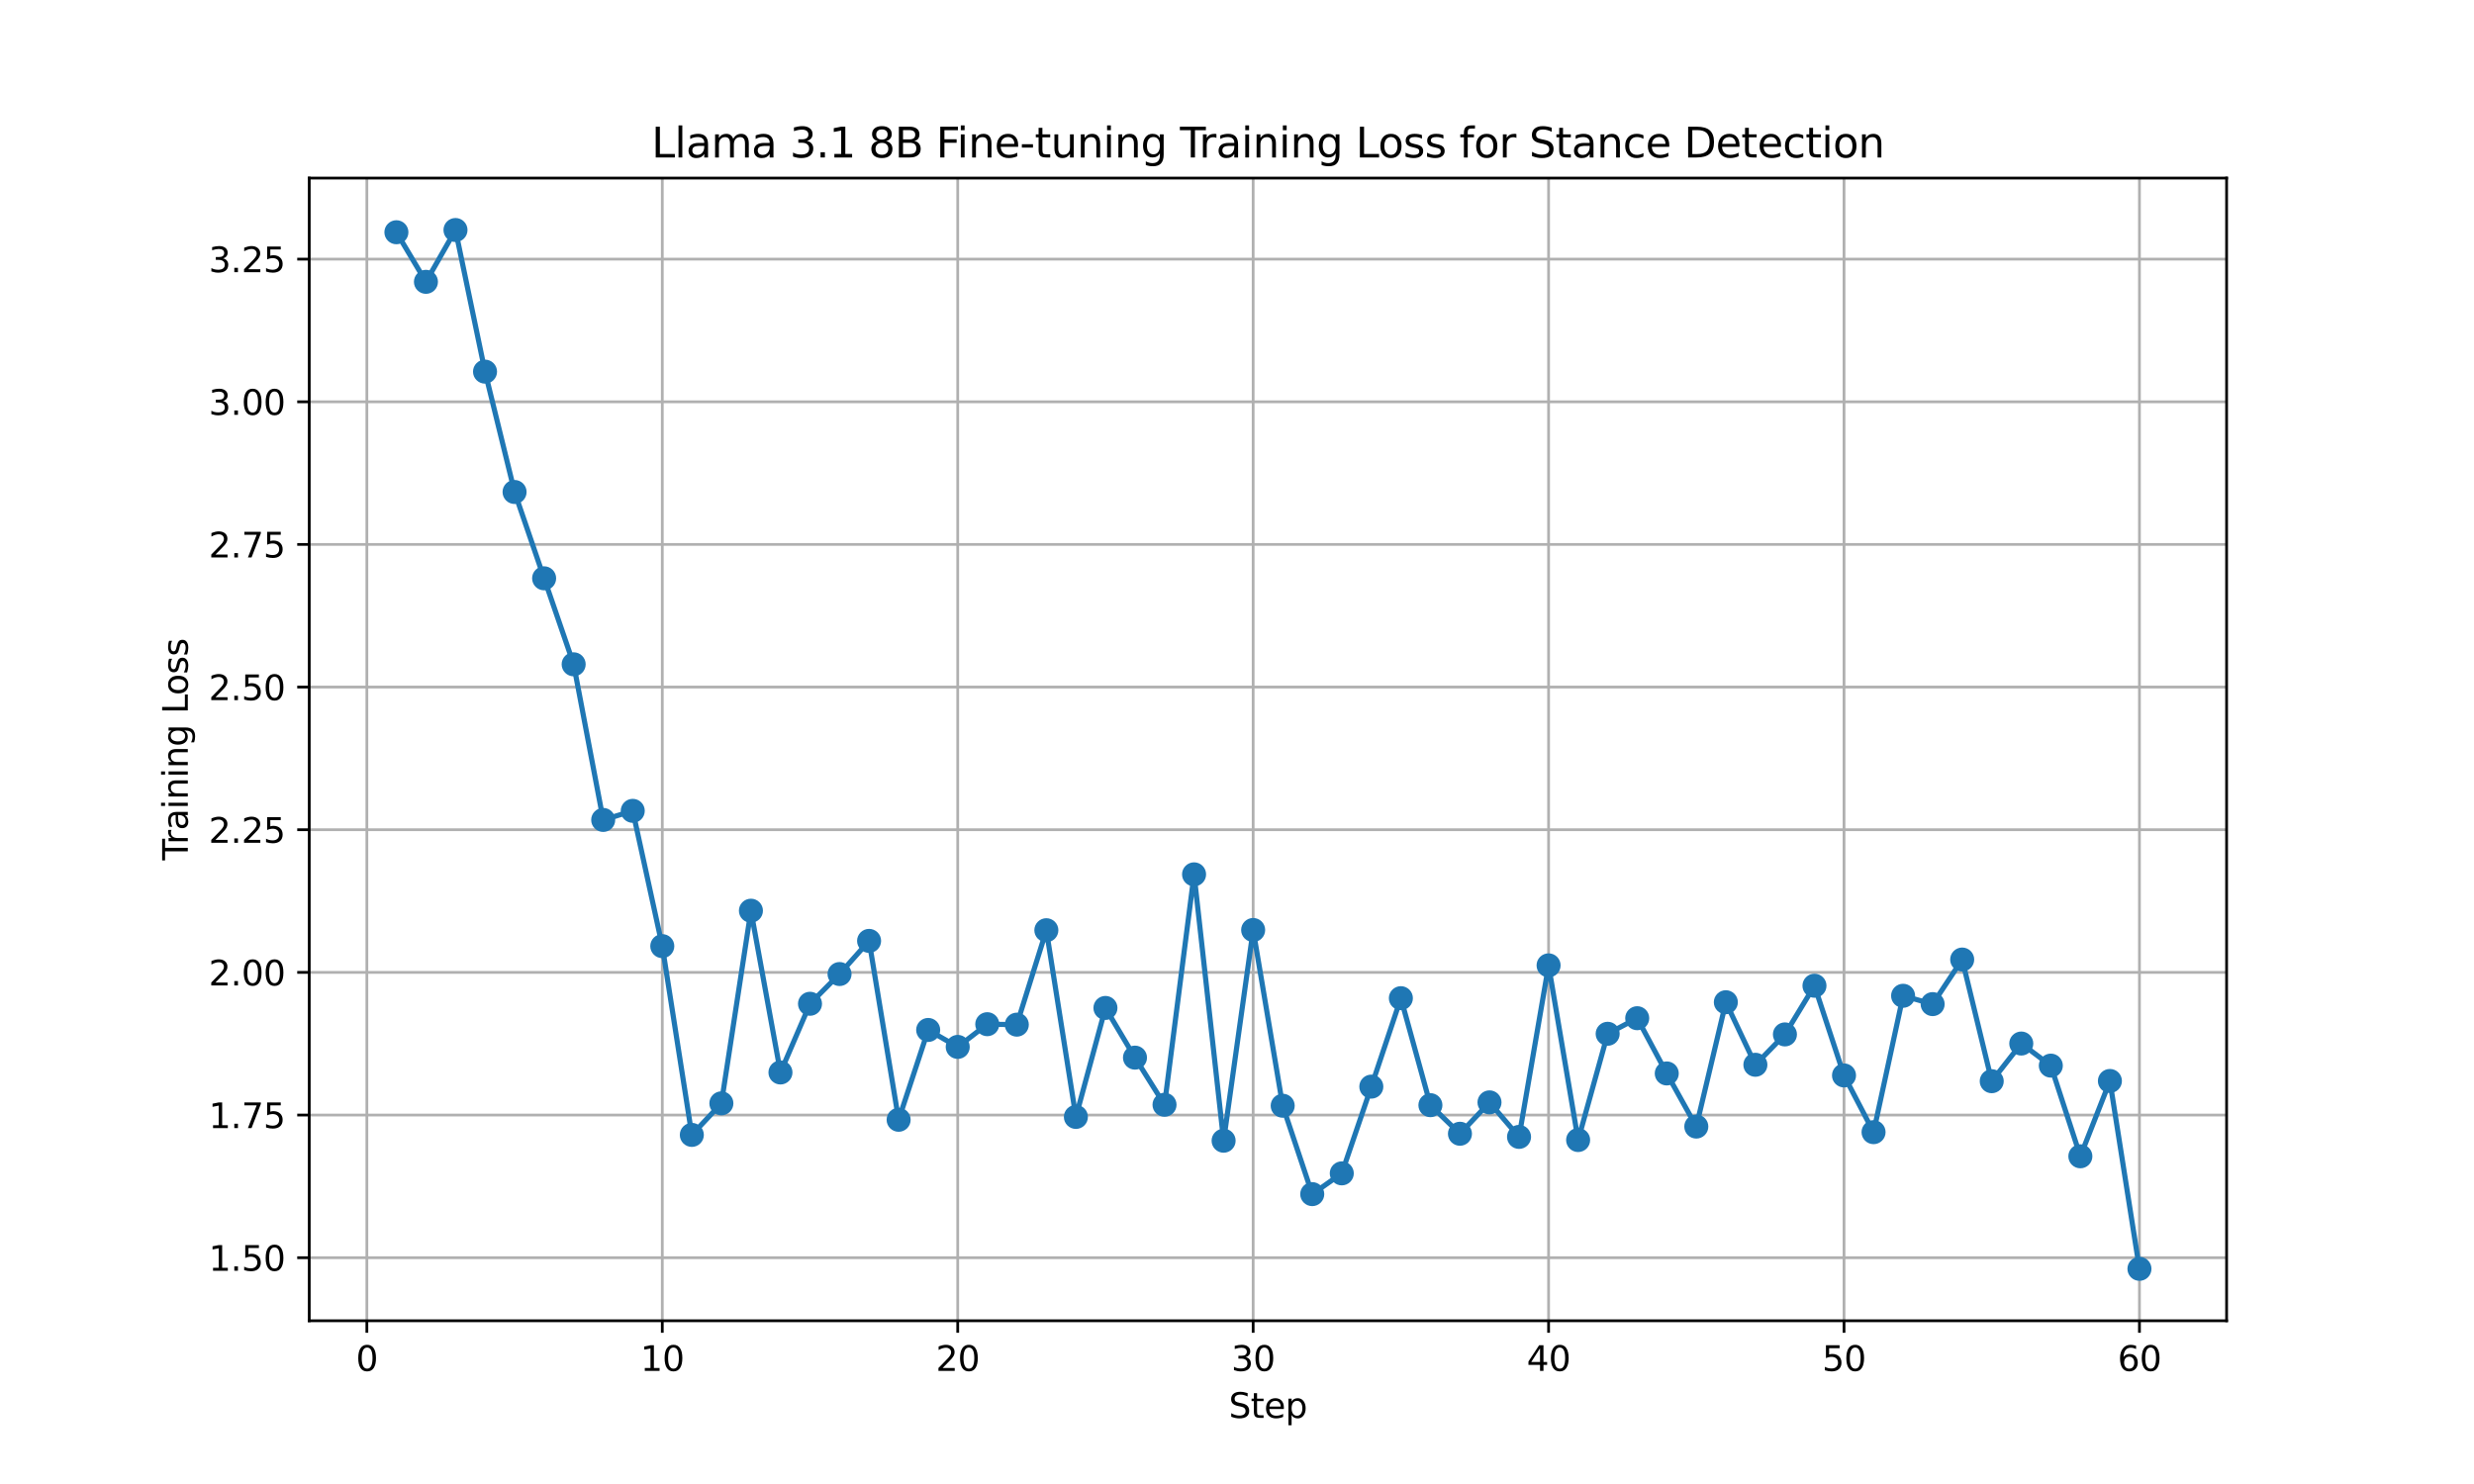<?xml version="1.0" encoding="utf-8" standalone="no"?>
<!DOCTYPE svg PUBLIC "-//W3C//DTD SVG 1.1//EN"
  "http://www.w3.org/Graphics/SVG/1.1/DTD/svg11.dtd">
<svg xmlns:xlink="http://www.w3.org/1999/xlink" width="720pt" height="432pt" viewBox="0 0 720 432" xmlns="http://www.w3.org/2000/svg" version="1.1">
 <defs>
  <style type="text/css">*{stroke-linejoin: round; stroke-linecap: butt}</style>
 </defs>
 <g id="figure_1">
  <g id="patch_1">
   <path d="M 0 432 
L 720 432 
L 720 0 
L 0 0 
z
" style="fill: #ffffff"/>
  </g>
  <g id="axes_1">
   <g id="patch_2">
    <path d="M 90 384.48 
L 648 384.48 
L 648 51.84 
L 90 51.84 
z
" style="fill: #ffffff"/>
   </g>
   <g id="matplotlib.axis_1">
    <g id="xtick_1">
     <g id="line2d_1">
      <path d="M 106.766 384.48 
L 106.766 51.84 
" clip-path="url(#ped352883df)" style="fill: none; stroke: #b0b0b0; stroke-width: 0.8; stroke-linecap: square"/>
     </g>
     <g id="line2d_2">
      <defs>
       <path id="mb837ed4e04" d="M 0 0 
L 0 3.5 
" style="stroke: #000000; stroke-width: 0.8"/>
      </defs>
      <g>
       <use xlink:href="#mb837ed4e04" x="106.766" y="384.48" style="stroke: #000000; stroke-width: 0.8"/>
      </g>
     </g>
     <g id="text_1">
      <!-- 0 -->
      <g transform="translate(103.585 399.078) scale(0.1 -0.1)">
       <defs>
        <path id="DejaVuSans-30" d="M 2034 4250 
Q 1547 4250 1301 3770 
Q 1056 3291 1056 2328 
Q 1056 1369 1301 889 
Q 1547 409 2034 409 
Q 2525 409 2770 889 
Q 3016 1369 3016 2328 
Q 3016 3291 2770 3770 
Q 2525 4250 2034 4250 
z
M 2034 4750 
Q 2819 4750 3233 4129 
Q 3647 3509 3647 2328 
Q 3647 1150 3233 529 
Q 2819 -91 2034 -91 
Q 1250 -91 836 529 
Q 422 1150 422 2328 
Q 422 3509 836 4129 
Q 1250 4750 2034 4750 
z
" transform="scale(0.016)"/>
       </defs>
       <use xlink:href="#DejaVuSans-30"/>
      </g>
     </g>
    </g>
    <g id="xtick_2">
     <g id="line2d_3">
      <path d="M 192.744 384.48 
L 192.744 51.84 
" clip-path="url(#ped352883df)" style="fill: none; stroke: #b0b0b0; stroke-width: 0.8; stroke-linecap: square"/>
     </g>
     <g id="line2d_4">
      <g>
       <use xlink:href="#mb837ed4e04" x="192.744" y="384.48" style="stroke: #000000; stroke-width: 0.8"/>
      </g>
     </g>
     <g id="text_2">
      <!-- 10 -->
      <g transform="translate(186.382 399.078) scale(0.1 -0.1)">
       <defs>
        <path id="DejaVuSans-31" d="M 794 531 
L 1825 531 
L 1825 4091 
L 703 3866 
L 703 4441 
L 1819 4666 
L 2450 4666 
L 2450 531 
L 3481 531 
L 3481 0 
L 794 0 
L 794 531 
z
" transform="scale(0.016)"/>
       </defs>
       <use xlink:href="#DejaVuSans-31"/>
       <use xlink:href="#DejaVuSans-30" transform="translate(63.623 0)"/>
      </g>
     </g>
    </g>
    <g id="xtick_3">
     <g id="line2d_5">
      <path d="M 278.723 384.48 
L 278.723 51.84 
" clip-path="url(#ped352883df)" style="fill: none; stroke: #b0b0b0; stroke-width: 0.8; stroke-linecap: square"/>
     </g>
     <g id="line2d_6">
      <g>
       <use xlink:href="#mb837ed4e04" x="278.723" y="384.48" style="stroke: #000000; stroke-width: 0.8"/>
      </g>
     </g>
     <g id="text_3">
      <!-- 20 -->
      <g transform="translate(272.36 399.078) scale(0.1 -0.1)">
       <defs>
        <path id="DejaVuSans-32" d="M 1228 531 
L 3431 531 
L 3431 0 
L 469 0 
L 469 531 
Q 828 903 1448 1529 
Q 2069 2156 2228 2338 
Q 2531 2678 2651 2914 
Q 2772 3150 2772 3378 
Q 2772 3750 2511 3984 
Q 2250 4219 1831 4219 
Q 1534 4219 1204 4116 
Q 875 4013 500 3803 
L 500 4441 
Q 881 4594 1212 4672 
Q 1544 4750 1819 4750 
Q 2544 4750 2975 4387 
Q 3406 4025 3406 3419 
Q 3406 3131 3298 2873 
Q 3191 2616 2906 2266 
Q 2828 2175 2409 1742 
Q 1991 1309 1228 531 
z
" transform="scale(0.016)"/>
       </defs>
       <use xlink:href="#DejaVuSans-32"/>
       <use xlink:href="#DejaVuSans-30" transform="translate(63.623 0)"/>
      </g>
     </g>
    </g>
    <g id="xtick_4">
     <g id="line2d_7">
      <path d="M 364.701 384.48 
L 364.701 51.84 
" clip-path="url(#ped352883df)" style="fill: none; stroke: #b0b0b0; stroke-width: 0.8; stroke-linecap: square"/>
     </g>
     <g id="line2d_8">
      <g>
       <use xlink:href="#mb837ed4e04" x="364.701" y="384.48" style="stroke: #000000; stroke-width: 0.8"/>
      </g>
     </g>
     <g id="text_4">
      <!-- 30 -->
      <g transform="translate(358.339 399.078) scale(0.1 -0.1)">
       <defs>
        <path id="DejaVuSans-33" d="M 2597 2516 
Q 3050 2419 3304 2112 
Q 3559 1806 3559 1356 
Q 3559 666 3084 287 
Q 2609 -91 1734 -91 
Q 1441 -91 1130 -33 
Q 819 25 488 141 
L 488 750 
Q 750 597 1062 519 
Q 1375 441 1716 441 
Q 2309 441 2620 675 
Q 2931 909 2931 1356 
Q 2931 1769 2642 2001 
Q 2353 2234 1838 2234 
L 1294 2234 
L 1294 2753 
L 1863 2753 
Q 2328 2753 2575 2939 
Q 2822 3125 2822 3475 
Q 2822 3834 2567 4026 
Q 2313 4219 1838 4219 
Q 1578 4219 1281 4162 
Q 984 4106 628 3988 
L 628 4550 
Q 988 4650 1302 4700 
Q 1616 4750 1894 4750 
Q 2613 4750 3031 4423 
Q 3450 4097 3450 3541 
Q 3450 3153 3228 2886 
Q 3006 2619 2597 2516 
z
" transform="scale(0.016)"/>
       </defs>
       <use xlink:href="#DejaVuSans-33"/>
       <use xlink:href="#DejaVuSans-30" transform="translate(63.623 0)"/>
      </g>
     </g>
    </g>
    <g id="xtick_5">
     <g id="line2d_9">
      <path d="M 450.68 384.48 
L 450.68 51.84 
" clip-path="url(#ped352883df)" style="fill: none; stroke: #b0b0b0; stroke-width: 0.8; stroke-linecap: square"/>
     </g>
     <g id="line2d_10">
      <g>
       <use xlink:href="#mb837ed4e04" x="450.68" y="384.48" style="stroke: #000000; stroke-width: 0.8"/>
      </g>
     </g>
     <g id="text_5">
      <!-- 40 -->
      <g transform="translate(444.317 399.078) scale(0.1 -0.1)">
       <defs>
        <path id="DejaVuSans-34" d="M 2419 4116 
L 825 1625 
L 2419 1625 
L 2419 4116 
z
M 2253 4666 
L 3047 4666 
L 3047 1625 
L 3713 1625 
L 3713 1100 
L 3047 1100 
L 3047 0 
L 2419 0 
L 2419 1100 
L 313 1100 
L 313 1709 
L 2253 4666 
z
" transform="scale(0.016)"/>
       </defs>
       <use xlink:href="#DejaVuSans-34"/>
       <use xlink:href="#DejaVuSans-30" transform="translate(63.623 0)"/>
      </g>
     </g>
    </g>
    <g id="xtick_6">
     <g id="line2d_11">
      <path d="M 536.658 384.48 
L 536.658 51.84 
" clip-path="url(#ped352883df)" style="fill: none; stroke: #b0b0b0; stroke-width: 0.8; stroke-linecap: square"/>
     </g>
     <g id="line2d_12">
      <g>
       <use xlink:href="#mb837ed4e04" x="536.658" y="384.48" style="stroke: #000000; stroke-width: 0.8"/>
      </g>
     </g>
     <g id="text_6">
      <!-- 50 -->
      <g transform="translate(530.295 399.078) scale(0.1 -0.1)">
       <defs>
        <path id="DejaVuSans-35" d="M 691 4666 
L 3169 4666 
L 3169 4134 
L 1269 4134 
L 1269 2991 
Q 1406 3038 1543 3061 
Q 1681 3084 1819 3084 
Q 2600 3084 3056 2656 
Q 3513 2228 3513 1497 
Q 3513 744 3044 326 
Q 2575 -91 1722 -91 
Q 1428 -91 1123 -41 
Q 819 9 494 109 
L 494 744 
Q 775 591 1075 516 
Q 1375 441 1709 441 
Q 2250 441 2565 725 
Q 2881 1009 2881 1497 
Q 2881 1984 2565 2268 
Q 2250 2553 1709 2553 
Q 1456 2553 1204 2497 
Q 953 2441 691 2322 
L 691 4666 
z
" transform="scale(0.016)"/>
       </defs>
       <use xlink:href="#DejaVuSans-35"/>
       <use xlink:href="#DejaVuSans-30" transform="translate(63.623 0)"/>
      </g>
     </g>
    </g>
    <g id="xtick_7">
     <g id="line2d_13">
      <path d="M 622.636 384.48 
L 622.636 51.84 
" clip-path="url(#ped352883df)" style="fill: none; stroke: #b0b0b0; stroke-width: 0.8; stroke-linecap: square"/>
     </g>
     <g id="line2d_14">
      <g>
       <use xlink:href="#mb837ed4e04" x="622.636" y="384.48" style="stroke: #000000; stroke-width: 0.8"/>
      </g>
     </g>
     <g id="text_7">
      <!-- 60 -->
      <g transform="translate(616.274 399.078) scale(0.1 -0.1)">
       <defs>
        <path id="DejaVuSans-36" d="M 2113 2584 
Q 1688 2584 1439 2293 
Q 1191 2003 1191 1497 
Q 1191 994 1439 701 
Q 1688 409 2113 409 
Q 2538 409 2786 701 
Q 3034 994 3034 1497 
Q 3034 2003 2786 2293 
Q 2538 2584 2113 2584 
z
M 3366 4563 
L 3366 3988 
Q 3128 4100 2886 4159 
Q 2644 4219 2406 4219 
Q 1781 4219 1451 3797 
Q 1122 3375 1075 2522 
Q 1259 2794 1537 2939 
Q 1816 3084 2150 3084 
Q 2853 3084 3261 2657 
Q 3669 2231 3669 1497 
Q 3669 778 3244 343 
Q 2819 -91 2113 -91 
Q 1303 -91 875 529 
Q 447 1150 447 2328 
Q 447 3434 972 4092 
Q 1497 4750 2381 4750 
Q 2619 4750 2861 4703 
Q 3103 4656 3366 4563 
z
" transform="scale(0.016)"/>
       </defs>
       <use xlink:href="#DejaVuSans-36"/>
       <use xlink:href="#DejaVuSans-30" transform="translate(63.623 0)"/>
      </g>
     </g>
    </g>
    <g id="text_8">
     <!-- Step -->
     <g transform="translate(357.615 412.757) scale(0.1 -0.1)">
      <defs>
       <path id="DejaVuSans-53" d="M 3425 4513 
L 3425 3897 
Q 3066 4069 2747 4153 
Q 2428 4238 2131 4238 
Q 1616 4238 1336 4038 
Q 1056 3838 1056 3469 
Q 1056 3159 1242 3001 
Q 1428 2844 1947 2747 
L 2328 2669 
Q 3034 2534 3370 2195 
Q 3706 1856 3706 1288 
Q 3706 609 3251 259 
Q 2797 -91 1919 -91 
Q 1588 -91 1214 -16 
Q 841 59 441 206 
L 441 856 
Q 825 641 1194 531 
Q 1563 422 1919 422 
Q 2459 422 2753 634 
Q 3047 847 3047 1241 
Q 3047 1584 2836 1778 
Q 2625 1972 2144 2069 
L 1759 2144 
Q 1053 2284 737 2584 
Q 422 2884 422 3419 
Q 422 4038 858 4394 
Q 1294 4750 2059 4750 
Q 2388 4750 2728 4690 
Q 3069 4631 3425 4513 
z
" transform="scale(0.016)"/>
       <path id="DejaVuSans-74" d="M 1172 4494 
L 1172 3500 
L 2356 3500 
L 2356 3053 
L 1172 3053 
L 1172 1153 
Q 1172 725 1289 603 
Q 1406 481 1766 481 
L 2356 481 
L 2356 0 
L 1766 0 
Q 1100 0 847 248 
Q 594 497 594 1153 
L 594 3053 
L 172 3053 
L 172 3500 
L 594 3500 
L 594 4494 
L 1172 4494 
z
" transform="scale(0.016)"/>
       <path id="DejaVuSans-65" d="M 3597 1894 
L 3597 1613 
L 953 1613 
Q 991 1019 1311 708 
Q 1631 397 2203 397 
Q 2534 397 2845 478 
Q 3156 559 3463 722 
L 3463 178 
Q 3153 47 2828 -22 
Q 2503 -91 2169 -91 
Q 1331 -91 842 396 
Q 353 884 353 1716 
Q 353 2575 817 3079 
Q 1281 3584 2069 3584 
Q 2775 3584 3186 3129 
Q 3597 2675 3597 1894 
z
M 3022 2063 
Q 3016 2534 2758 2815 
Q 2500 3097 2075 3097 
Q 1594 3097 1305 2825 
Q 1016 2553 972 2059 
L 3022 2063 
z
" transform="scale(0.016)"/>
       <path id="DejaVuSans-70" d="M 1159 525 
L 1159 -1331 
L 581 -1331 
L 581 3500 
L 1159 3500 
L 1159 2969 
Q 1341 3281 1617 3432 
Q 1894 3584 2278 3584 
Q 2916 3584 3314 3078 
Q 3713 2572 3713 1747 
Q 3713 922 3314 415 
Q 2916 -91 2278 -91 
Q 1894 -91 1617 61 
Q 1341 213 1159 525 
z
M 3116 1747 
Q 3116 2381 2855 2742 
Q 2594 3103 2138 3103 
Q 1681 3103 1420 2742 
Q 1159 2381 1159 1747 
Q 1159 1113 1420 752 
Q 1681 391 2138 391 
Q 2594 391 2855 752 
Q 3116 1113 3116 1747 
z
" transform="scale(0.016)"/>
      </defs>
      <use xlink:href="#DejaVuSans-53"/>
      <use xlink:href="#DejaVuSans-74" transform="translate(63.477 0)"/>
      <use xlink:href="#DejaVuSans-65" transform="translate(102.686 0)"/>
      <use xlink:href="#DejaVuSans-70" transform="translate(164.209 0)"/>
     </g>
    </g>
   </g>
   <g id="matplotlib.axis_2">
    <g id="ytick_1">
     <g id="line2d_15">
      <path d="M 90 366.121 
L 648 366.121 
" clip-path="url(#ped352883df)" style="fill: none; stroke: #b0b0b0; stroke-width: 0.8; stroke-linecap: square"/>
     </g>
     <g id="line2d_16">
      <defs>
       <path id="m1f9472cadd" d="M 0 0 
L -3.5 0 
" style="stroke: #000000; stroke-width: 0.8"/>
      </defs>
      <g>
       <use xlink:href="#m1f9472cadd" x="90" y="366.121" style="stroke: #000000; stroke-width: 0.8"/>
      </g>
     </g>
     <g id="text_9">
      <!-- 1.50 -->
      <g transform="translate(60.734 369.92) scale(0.1 -0.1)">
       <defs>
        <path id="DejaVuSans-2e" d="M 684 794 
L 1344 794 
L 1344 0 
L 684 0 
L 684 794 
z
" transform="scale(0.016)"/>
       </defs>
       <use xlink:href="#DejaVuSans-31"/>
       <use xlink:href="#DejaVuSans-2e" transform="translate(63.623 0)"/>
       <use xlink:href="#DejaVuSans-35" transform="translate(95.41 0)"/>
       <use xlink:href="#DejaVuSans-30" transform="translate(159.033 0)"/>
      </g>
     </g>
    </g>
    <g id="ytick_2">
     <g id="line2d_17">
      <path d="M 90 324.594 
L 648 324.594 
" clip-path="url(#ped352883df)" style="fill: none; stroke: #b0b0b0; stroke-width: 0.8; stroke-linecap: square"/>
     </g>
     <g id="line2d_18">
      <g>
       <use xlink:href="#m1f9472cadd" x="90" y="324.594" style="stroke: #000000; stroke-width: 0.8"/>
      </g>
     </g>
     <g id="text_10">
      <!-- 1.75 -->
      <g transform="translate(60.734 328.393) scale(0.1 -0.1)">
       <defs>
        <path id="DejaVuSans-37" d="M 525 4666 
L 3525 4666 
L 3525 4397 
L 1831 0 
L 1172 0 
L 2766 4134 
L 525 4134 
L 525 4666 
z
" transform="scale(0.016)"/>
       </defs>
       <use xlink:href="#DejaVuSans-31"/>
       <use xlink:href="#DejaVuSans-2e" transform="translate(63.623 0)"/>
       <use xlink:href="#DejaVuSans-37" transform="translate(95.41 0)"/>
       <use xlink:href="#DejaVuSans-35" transform="translate(159.033 0)"/>
      </g>
     </g>
    </g>
    <g id="ytick_3">
     <g id="line2d_19">
      <path d="M 90 283.067 
L 648 283.067 
" clip-path="url(#ped352883df)" style="fill: none; stroke: #b0b0b0; stroke-width: 0.8; stroke-linecap: square"/>
     </g>
     <g id="line2d_20">
      <g>
       <use xlink:href="#m1f9472cadd" x="90" y="283.067" style="stroke: #000000; stroke-width: 0.8"/>
      </g>
     </g>
     <g id="text_11">
      <!-- 2.00 -->
      <g transform="translate(60.734 286.866) scale(0.1 -0.1)">
       <use xlink:href="#DejaVuSans-32"/>
       <use xlink:href="#DejaVuSans-2e" transform="translate(63.623 0)"/>
       <use xlink:href="#DejaVuSans-30" transform="translate(95.41 0)"/>
       <use xlink:href="#DejaVuSans-30" transform="translate(159.033 0)"/>
      </g>
     </g>
    </g>
    <g id="ytick_4">
     <g id="line2d_21">
      <path d="M 90 241.54 
L 648 241.54 
" clip-path="url(#ped352883df)" style="fill: none; stroke: #b0b0b0; stroke-width: 0.8; stroke-linecap: square"/>
     </g>
     <g id="line2d_22">
      <g>
       <use xlink:href="#m1f9472cadd" x="90" y="241.54" style="stroke: #000000; stroke-width: 0.8"/>
      </g>
     </g>
     <g id="text_12">
      <!-- 2.25 -->
      <g transform="translate(60.734 245.339) scale(0.1 -0.1)">
       <use xlink:href="#DejaVuSans-32"/>
       <use xlink:href="#DejaVuSans-2e" transform="translate(63.623 0)"/>
       <use xlink:href="#DejaVuSans-32" transform="translate(95.41 0)"/>
       <use xlink:href="#DejaVuSans-35" transform="translate(159.033 0)"/>
      </g>
     </g>
    </g>
    <g id="ytick_5">
     <g id="line2d_23">
      <path d="M 90 200.013 
L 648 200.013 
" clip-path="url(#ped352883df)" style="fill: none; stroke: #b0b0b0; stroke-width: 0.8; stroke-linecap: square"/>
     </g>
     <g id="line2d_24">
      <g>
       <use xlink:href="#m1f9472cadd" x="90" y="200.013" style="stroke: #000000; stroke-width: 0.8"/>
      </g>
     </g>
     <g id="text_13">
      <!-- 2.50 -->
      <g transform="translate(60.734 203.812) scale(0.1 -0.1)">
       <use xlink:href="#DejaVuSans-32"/>
       <use xlink:href="#DejaVuSans-2e" transform="translate(63.623 0)"/>
       <use xlink:href="#DejaVuSans-35" transform="translate(95.41 0)"/>
       <use xlink:href="#DejaVuSans-30" transform="translate(159.033 0)"/>
      </g>
     </g>
    </g>
    <g id="ytick_6">
     <g id="line2d_25">
      <path d="M 90 158.486 
L 648 158.486 
" clip-path="url(#ped352883df)" style="fill: none; stroke: #b0b0b0; stroke-width: 0.8; stroke-linecap: square"/>
     </g>
     <g id="line2d_26">
      <g>
       <use xlink:href="#m1f9472cadd" x="90" y="158.486" style="stroke: #000000; stroke-width: 0.8"/>
      </g>
     </g>
     <g id="text_14">
      <!-- 2.75 -->
      <g transform="translate(60.734 162.285) scale(0.1 -0.1)">
       <use xlink:href="#DejaVuSans-32"/>
       <use xlink:href="#DejaVuSans-2e" transform="translate(63.623 0)"/>
       <use xlink:href="#DejaVuSans-37" transform="translate(95.41 0)"/>
       <use xlink:href="#DejaVuSans-35" transform="translate(159.033 0)"/>
      </g>
     </g>
    </g>
    <g id="ytick_7">
     <g id="line2d_27">
      <path d="M 90 116.959 
L 648 116.959 
" clip-path="url(#ped352883df)" style="fill: none; stroke: #b0b0b0; stroke-width: 0.8; stroke-linecap: square"/>
     </g>
     <g id="line2d_28">
      <g>
       <use xlink:href="#m1f9472cadd" x="90" y="116.959" style="stroke: #000000; stroke-width: 0.8"/>
      </g>
     </g>
     <g id="text_15">
      <!-- 3.00 -->
      <g transform="translate(60.734 120.758) scale(0.1 -0.1)">
       <use xlink:href="#DejaVuSans-33"/>
       <use xlink:href="#DejaVuSans-2e" transform="translate(63.623 0)"/>
       <use xlink:href="#DejaVuSans-30" transform="translate(95.41 0)"/>
       <use xlink:href="#DejaVuSans-30" transform="translate(159.033 0)"/>
      </g>
     </g>
    </g>
    <g id="ytick_8">
     <g id="line2d_29">
      <path d="M 90 75.432 
L 648 75.432 
" clip-path="url(#ped352883df)" style="fill: none; stroke: #b0b0b0; stroke-width: 0.8; stroke-linecap: square"/>
     </g>
     <g id="line2d_30">
      <g>
       <use xlink:href="#m1f9472cadd" x="90" y="75.432" style="stroke: #000000; stroke-width: 0.8"/>
      </g>
     </g>
     <g id="text_16">
      <!-- 3.25 -->
      <g transform="translate(60.734 79.231) scale(0.1 -0.1)">
       <use xlink:href="#DejaVuSans-33"/>
       <use xlink:href="#DejaVuSans-2e" transform="translate(63.623 0)"/>
       <use xlink:href="#DejaVuSans-32" transform="translate(95.41 0)"/>
       <use xlink:href="#DejaVuSans-35" transform="translate(159.033 0)"/>
      </g>
     </g>
    </g>
    <g id="text_17">
     <!-- Training Loss -->
     <g transform="translate(54.655 250.442) rotate(-90) scale(0.1 -0.1)">
      <defs>
       <path id="DejaVuSans-54" d="M -19 4666 
L 3928 4666 
L 3928 4134 
L 2272 4134 
L 2272 0 
L 1638 0 
L 1638 4134 
L -19 4134 
L -19 4666 
z
" transform="scale(0.016)"/>
       <path id="DejaVuSans-72" d="M 2631 2963 
Q 2534 3019 2420 3045 
Q 2306 3072 2169 3072 
Q 1681 3072 1420 2755 
Q 1159 2438 1159 1844 
L 1159 0 
L 581 0 
L 581 3500 
L 1159 3500 
L 1159 2956 
Q 1341 3275 1631 3429 
Q 1922 3584 2338 3584 
Q 2397 3584 2469 3576 
Q 2541 3569 2628 3553 
L 2631 2963 
z
" transform="scale(0.016)"/>
       <path id="DejaVuSans-61" d="M 2194 1759 
Q 1497 1759 1228 1600 
Q 959 1441 959 1056 
Q 959 750 1161 570 
Q 1363 391 1709 391 
Q 2188 391 2477 730 
Q 2766 1069 2766 1631 
L 2766 1759 
L 2194 1759 
z
M 3341 1997 
L 3341 0 
L 2766 0 
L 2766 531 
Q 2569 213 2275 61 
Q 1981 -91 1556 -91 
Q 1019 -91 701 211 
Q 384 513 384 1019 
Q 384 1609 779 1909 
Q 1175 2209 1959 2209 
L 2766 2209 
L 2766 2266 
Q 2766 2663 2505 2880 
Q 2244 3097 1772 3097 
Q 1472 3097 1187 3025 
Q 903 2953 641 2809 
L 641 3341 
Q 956 3463 1253 3523 
Q 1550 3584 1831 3584 
Q 2591 3584 2966 3190 
Q 3341 2797 3341 1997 
z
" transform="scale(0.016)"/>
       <path id="DejaVuSans-69" d="M 603 3500 
L 1178 3500 
L 1178 0 
L 603 0 
L 603 3500 
z
M 603 4863 
L 1178 4863 
L 1178 4134 
L 603 4134 
L 603 4863 
z
" transform="scale(0.016)"/>
       <path id="DejaVuSans-6e" d="M 3513 2113 
L 3513 0 
L 2938 0 
L 2938 2094 
Q 2938 2591 2744 2837 
Q 2550 3084 2163 3084 
Q 1697 3084 1428 2787 
Q 1159 2491 1159 1978 
L 1159 0 
L 581 0 
L 581 3500 
L 1159 3500 
L 1159 2956 
Q 1366 3272 1645 3428 
Q 1925 3584 2291 3584 
Q 2894 3584 3203 3211 
Q 3513 2838 3513 2113 
z
" transform="scale(0.016)"/>
       <path id="DejaVuSans-67" d="M 2906 1791 
Q 2906 2416 2648 2759 
Q 2391 3103 1925 3103 
Q 1463 3103 1205 2759 
Q 947 2416 947 1791 
Q 947 1169 1205 825 
Q 1463 481 1925 481 
Q 2391 481 2648 825 
Q 2906 1169 2906 1791 
z
M 3481 434 
Q 3481 -459 3084 -895 
Q 2688 -1331 1869 -1331 
Q 1566 -1331 1297 -1286 
Q 1028 -1241 775 -1147 
L 775 -588 
Q 1028 -725 1275 -790 
Q 1522 -856 1778 -856 
Q 2344 -856 2625 -561 
Q 2906 -266 2906 331 
L 2906 616 
Q 2728 306 2450 153 
Q 2172 0 1784 0 
Q 1141 0 747 490 
Q 353 981 353 1791 
Q 353 2603 747 3093 
Q 1141 3584 1784 3584 
Q 2172 3584 2450 3431 
Q 2728 3278 2906 2969 
L 2906 3500 
L 3481 3500 
L 3481 434 
z
" transform="scale(0.016)"/>
       <path id="DejaVuSans-20" transform="scale(0.016)"/>
       <path id="DejaVuSans-4c" d="M 628 4666 
L 1259 4666 
L 1259 531 
L 3531 531 
L 3531 0 
L 628 0 
L 628 4666 
z
" transform="scale(0.016)"/>
       <path id="DejaVuSans-6f" d="M 1959 3097 
Q 1497 3097 1228 2736 
Q 959 2375 959 1747 
Q 959 1119 1226 758 
Q 1494 397 1959 397 
Q 2419 397 2687 759 
Q 2956 1122 2956 1747 
Q 2956 2369 2687 2733 
Q 2419 3097 1959 3097 
z
M 1959 3584 
Q 2709 3584 3137 3096 
Q 3566 2609 3566 1747 
Q 3566 888 3137 398 
Q 2709 -91 1959 -91 
Q 1206 -91 779 398 
Q 353 888 353 1747 
Q 353 2609 779 3096 
Q 1206 3584 1959 3584 
z
" transform="scale(0.016)"/>
       <path id="DejaVuSans-73" d="M 2834 3397 
L 2834 2853 
Q 2591 2978 2328 3040 
Q 2066 3103 1784 3103 
Q 1356 3103 1142 2972 
Q 928 2841 928 2578 
Q 928 2378 1081 2264 
Q 1234 2150 1697 2047 
L 1894 2003 
Q 2506 1872 2764 1633 
Q 3022 1394 3022 966 
Q 3022 478 2636 193 
Q 2250 -91 1575 -91 
Q 1294 -91 989 -36 
Q 684 19 347 128 
L 347 722 
Q 666 556 975 473 
Q 1284 391 1588 391 
Q 1994 391 2212 530 
Q 2431 669 2431 922 
Q 2431 1156 2273 1281 
Q 2116 1406 1581 1522 
L 1381 1569 
Q 847 1681 609 1914 
Q 372 2147 372 2553 
Q 372 3047 722 3315 
Q 1072 3584 1716 3584 
Q 2034 3584 2315 3537 
Q 2597 3491 2834 3397 
z
" transform="scale(0.016)"/>
      </defs>
      <use xlink:href="#DejaVuSans-54"/>
      <use xlink:href="#DejaVuSans-72" transform="translate(46.334 0)"/>
      <use xlink:href="#DejaVuSans-61" transform="translate(87.447 0)"/>
      <use xlink:href="#DejaVuSans-69" transform="translate(148.727 0)"/>
      <use xlink:href="#DejaVuSans-6e" transform="translate(176.51 0)"/>
      <use xlink:href="#DejaVuSans-69" transform="translate(239.889 0)"/>
      <use xlink:href="#DejaVuSans-6e" transform="translate(267.672 0)"/>
      <use xlink:href="#DejaVuSans-67" transform="translate(331.051 0)"/>
      <use xlink:href="#DejaVuSans-20" transform="translate(394.527 0)"/>
      <use xlink:href="#DejaVuSans-4c" transform="translate(426.314 0)"/>
      <use xlink:href="#DejaVuSans-6f" transform="translate(480.277 0)"/>
      <use xlink:href="#DejaVuSans-73" transform="translate(541.459 0)"/>
      <use xlink:href="#DejaVuSans-73" transform="translate(593.559 0)"/>
     </g>
    </g>
   </g>
   <g id="line2d_31">
    <path d="M 115.364 67.608 
L 123.961 82.043 
L 132.559 66.96 
L 141.157 108.188 
L 149.755 143.22 
L 158.353 168.352 
L 166.951 193.385 
L 175.549 238.683 
L 184.146 236.042 
L 192.744 275.426 
L 201.342 330.374 
L 209.94 321.189 
L 218.538 265.11 
L 227.136 312.202 
L 235.733 292.203 
L 244.331 283.548 
L 252.929 273.898 
L 261.527 325.973 
L 270.125 299.827 
L 278.723 304.761 
L 287.32 298.149 
L 295.918 298.282 
L 304.516 270.791 
L 313.114 325.142 
L 321.712 293.415 
L 330.31 307.883 
L 338.908 321.604 
L 347.505 254.529 
L 356.103 332.069 
L 364.701 270.725 
L 373.299 321.886 
L 381.897 347.616 
L 390.495 341.57 
L 399.092 316.322 
L 407.69 290.575 
L 416.288 321.72 
L 424.886 330.042 
L 433.484 320.906 
L 442.082 330.956 
L 450.68 281.024 
L 459.277 331.869 
L 467.875 300.94 
L 476.473 296.405 
L 485.071 312.485 
L 493.669 327.949 
L 502.267 291.754 
L 510.864 309.96 
L 519.462 301.123 
L 528.06 286.954 
L 536.658 313.066 
L 545.256 329.577 
L 553.854 289.877 
L 562.451 292.302 
L 571.049 279.329 
L 579.647 314.744 
L 588.245 303.78 
L 596.843 310.209 
L 605.441 336.603 
L 614.039 314.677 
L 622.636 369.36 
" clip-path="url(#ped352883df)" style="fill: none; stroke: #1f77b4; stroke-width: 1.5; stroke-linecap: square"/>
    <defs>
     <path id="mf80e3fe5e9" d="M 0 3 
C 0.796 3 1.559 2.684 2.121 2.121 
C 2.684 1.559 3 0.796 3 0 
C 3 -0.796 2.684 -1.559 2.121 -2.121 
C 1.559 -2.684 0.796 -3 0 -3 
C -0.796 -3 -1.559 -2.684 -2.121 -2.121 
C -2.684 -1.559 -3 -0.796 -3 0 
C -3 0.796 -2.684 1.559 -2.121 2.121 
C -1.559 2.684 -0.796 3 0 3 
z
" style="stroke: #1f77b4"/>
    </defs>
    <g clip-path="url(#ped352883df)">
     <use xlink:href="#mf80e3fe5e9" x="115.364" y="67.608" style="fill: #1f77b4; stroke: #1f77b4"/>
     <use xlink:href="#mf80e3fe5e9" x="123.961" y="82.043" style="fill: #1f77b4; stroke: #1f77b4"/>
     <use xlink:href="#mf80e3fe5e9" x="132.559" y="66.96" style="fill: #1f77b4; stroke: #1f77b4"/>
     <use xlink:href="#mf80e3fe5e9" x="141.157" y="108.188" style="fill: #1f77b4; stroke: #1f77b4"/>
     <use xlink:href="#mf80e3fe5e9" x="149.755" y="143.22" style="fill: #1f77b4; stroke: #1f77b4"/>
     <use xlink:href="#mf80e3fe5e9" x="158.353" y="168.352" style="fill: #1f77b4; stroke: #1f77b4"/>
     <use xlink:href="#mf80e3fe5e9" x="166.951" y="193.385" style="fill: #1f77b4; stroke: #1f77b4"/>
     <use xlink:href="#mf80e3fe5e9" x="175.549" y="238.683" style="fill: #1f77b4; stroke: #1f77b4"/>
     <use xlink:href="#mf80e3fe5e9" x="184.146" y="236.042" style="fill: #1f77b4; stroke: #1f77b4"/>
     <use xlink:href="#mf80e3fe5e9" x="192.744" y="275.426" style="fill: #1f77b4; stroke: #1f77b4"/>
     <use xlink:href="#mf80e3fe5e9" x="201.342" y="330.374" style="fill: #1f77b4; stroke: #1f77b4"/>
     <use xlink:href="#mf80e3fe5e9" x="209.94" y="321.189" style="fill: #1f77b4; stroke: #1f77b4"/>
     <use xlink:href="#mf80e3fe5e9" x="218.538" y="265.11" style="fill: #1f77b4; stroke: #1f77b4"/>
     <use xlink:href="#mf80e3fe5e9" x="227.136" y="312.202" style="fill: #1f77b4; stroke: #1f77b4"/>
     <use xlink:href="#mf80e3fe5e9" x="235.733" y="292.203" style="fill: #1f77b4; stroke: #1f77b4"/>
     <use xlink:href="#mf80e3fe5e9" x="244.331" y="283.548" style="fill: #1f77b4; stroke: #1f77b4"/>
     <use xlink:href="#mf80e3fe5e9" x="252.929" y="273.898" style="fill: #1f77b4; stroke: #1f77b4"/>
     <use xlink:href="#mf80e3fe5e9" x="261.527" y="325.973" style="fill: #1f77b4; stroke: #1f77b4"/>
     <use xlink:href="#mf80e3fe5e9" x="270.125" y="299.827" style="fill: #1f77b4; stroke: #1f77b4"/>
     <use xlink:href="#mf80e3fe5e9" x="278.723" y="304.761" style="fill: #1f77b4; stroke: #1f77b4"/>
     <use xlink:href="#mf80e3fe5e9" x="287.32" y="298.149" style="fill: #1f77b4; stroke: #1f77b4"/>
     <use xlink:href="#mf80e3fe5e9" x="295.918" y="298.282" style="fill: #1f77b4; stroke: #1f77b4"/>
     <use xlink:href="#mf80e3fe5e9" x="304.516" y="270.791" style="fill: #1f77b4; stroke: #1f77b4"/>
     <use xlink:href="#mf80e3fe5e9" x="313.114" y="325.142" style="fill: #1f77b4; stroke: #1f77b4"/>
     <use xlink:href="#mf80e3fe5e9" x="321.712" y="293.415" style="fill: #1f77b4; stroke: #1f77b4"/>
     <use xlink:href="#mf80e3fe5e9" x="330.31" y="307.883" style="fill: #1f77b4; stroke: #1f77b4"/>
     <use xlink:href="#mf80e3fe5e9" x="338.908" y="321.604" style="fill: #1f77b4; stroke: #1f77b4"/>
     <use xlink:href="#mf80e3fe5e9" x="347.505" y="254.529" style="fill: #1f77b4; stroke: #1f77b4"/>
     <use xlink:href="#mf80e3fe5e9" x="356.103" y="332.069" style="fill: #1f77b4; stroke: #1f77b4"/>
     <use xlink:href="#mf80e3fe5e9" x="364.701" y="270.725" style="fill: #1f77b4; stroke: #1f77b4"/>
     <use xlink:href="#mf80e3fe5e9" x="373.299" y="321.886" style="fill: #1f77b4; stroke: #1f77b4"/>
     <use xlink:href="#mf80e3fe5e9" x="381.897" y="347.616" style="fill: #1f77b4; stroke: #1f77b4"/>
     <use xlink:href="#mf80e3fe5e9" x="390.495" y="341.57" style="fill: #1f77b4; stroke: #1f77b4"/>
     <use xlink:href="#mf80e3fe5e9" x="399.092" y="316.322" style="fill: #1f77b4; stroke: #1f77b4"/>
     <use xlink:href="#mf80e3fe5e9" x="407.69" y="290.575" style="fill: #1f77b4; stroke: #1f77b4"/>
     <use xlink:href="#mf80e3fe5e9" x="416.288" y="321.72" style="fill: #1f77b4; stroke: #1f77b4"/>
     <use xlink:href="#mf80e3fe5e9" x="424.886" y="330.042" style="fill: #1f77b4; stroke: #1f77b4"/>
     <use xlink:href="#mf80e3fe5e9" x="433.484" y="320.906" style="fill: #1f77b4; stroke: #1f77b4"/>
     <use xlink:href="#mf80e3fe5e9" x="442.082" y="330.956" style="fill: #1f77b4; stroke: #1f77b4"/>
     <use xlink:href="#mf80e3fe5e9" x="450.68" y="281.024" style="fill: #1f77b4; stroke: #1f77b4"/>
     <use xlink:href="#mf80e3fe5e9" x="459.277" y="331.869" style="fill: #1f77b4; stroke: #1f77b4"/>
     <use xlink:href="#mf80e3fe5e9" x="467.875" y="300.94" style="fill: #1f77b4; stroke: #1f77b4"/>
     <use xlink:href="#mf80e3fe5e9" x="476.473" y="296.405" style="fill: #1f77b4; stroke: #1f77b4"/>
     <use xlink:href="#mf80e3fe5e9" x="485.071" y="312.485" style="fill: #1f77b4; stroke: #1f77b4"/>
     <use xlink:href="#mf80e3fe5e9" x="493.669" y="327.949" style="fill: #1f77b4; stroke: #1f77b4"/>
     <use xlink:href="#mf80e3fe5e9" x="502.267" y="291.754" style="fill: #1f77b4; stroke: #1f77b4"/>
     <use xlink:href="#mf80e3fe5e9" x="510.864" y="309.96" style="fill: #1f77b4; stroke: #1f77b4"/>
     <use xlink:href="#mf80e3fe5e9" x="519.462" y="301.123" style="fill: #1f77b4; stroke: #1f77b4"/>
     <use xlink:href="#mf80e3fe5e9" x="528.06" y="286.954" style="fill: #1f77b4; stroke: #1f77b4"/>
     <use xlink:href="#mf80e3fe5e9" x="536.658" y="313.066" style="fill: #1f77b4; stroke: #1f77b4"/>
     <use xlink:href="#mf80e3fe5e9" x="545.256" y="329.577" style="fill: #1f77b4; stroke: #1f77b4"/>
     <use xlink:href="#mf80e3fe5e9" x="553.854" y="289.877" style="fill: #1f77b4; stroke: #1f77b4"/>
     <use xlink:href="#mf80e3fe5e9" x="562.451" y="292.302" style="fill: #1f77b4; stroke: #1f77b4"/>
     <use xlink:href="#mf80e3fe5e9" x="571.049" y="279.329" style="fill: #1f77b4; stroke: #1f77b4"/>
     <use xlink:href="#mf80e3fe5e9" x="579.647" y="314.744" style="fill: #1f77b4; stroke: #1f77b4"/>
     <use xlink:href="#mf80e3fe5e9" x="588.245" y="303.78" style="fill: #1f77b4; stroke: #1f77b4"/>
     <use xlink:href="#mf80e3fe5e9" x="596.843" y="310.209" style="fill: #1f77b4; stroke: #1f77b4"/>
     <use xlink:href="#mf80e3fe5e9" x="605.441" y="336.603" style="fill: #1f77b4; stroke: #1f77b4"/>
     <use xlink:href="#mf80e3fe5e9" x="614.039" y="314.677" style="fill: #1f77b4; stroke: #1f77b4"/>
     <use xlink:href="#mf80e3fe5e9" x="622.636" y="369.36" style="fill: #1f77b4; stroke: #1f77b4"/>
    </g>
   </g>
   <g id="patch_3">
    <path d="M 90 384.48 
L 90 51.84 
" style="fill: none; stroke: #000000; stroke-width: 0.8; stroke-linejoin: miter; stroke-linecap: square"/>
   </g>
   <g id="patch_4">
    <path d="M 648 384.48 
L 648 51.84 
" style="fill: none; stroke: #000000; stroke-width: 0.8; stroke-linejoin: miter; stroke-linecap: square"/>
   </g>
   <g id="patch_5">
    <path d="M 90 384.48 
L 648 384.48 
" style="fill: none; stroke: #000000; stroke-width: 0.8; stroke-linejoin: miter; stroke-linecap: square"/>
   </g>
   <g id="patch_6">
    <path d="M 90 51.84 
L 648 51.84 
" style="fill: none; stroke: #000000; stroke-width: 0.8; stroke-linejoin: miter; stroke-linecap: square"/>
   </g>
   <g id="text_18">
    <!-- Llama 3.1 8B Fine-tuning Training Loss for Stance Detection -->
    <g transform="translate(189.623 45.84) scale(0.12 -0.12)">
     <defs>
      <path id="DejaVuSans-6c" d="M 603 4863 
L 1178 4863 
L 1178 0 
L 603 0 
L 603 4863 
z
" transform="scale(0.016)"/>
      <path id="DejaVuSans-6d" d="M 3328 2828 
Q 3544 3216 3844 3400 
Q 4144 3584 4550 3584 
Q 5097 3584 5394 3201 
Q 5691 2819 5691 2113 
L 5691 0 
L 5113 0 
L 5113 2094 
Q 5113 2597 4934 2840 
Q 4756 3084 4391 3084 
Q 3944 3084 3684 2787 
Q 3425 2491 3425 1978 
L 3425 0 
L 2847 0 
L 2847 2094 
Q 2847 2600 2669 2842 
Q 2491 3084 2119 3084 
Q 1678 3084 1418 2786 
Q 1159 2488 1159 1978 
L 1159 0 
L 581 0 
L 581 3500 
L 1159 3500 
L 1159 2956 
Q 1356 3278 1631 3431 
Q 1906 3584 2284 3584 
Q 2666 3584 2933 3390 
Q 3200 3197 3328 2828 
z
" transform="scale(0.016)"/>
      <path id="DejaVuSans-38" d="M 2034 2216 
Q 1584 2216 1326 1975 
Q 1069 1734 1069 1313 
Q 1069 891 1326 650 
Q 1584 409 2034 409 
Q 2484 409 2743 651 
Q 3003 894 3003 1313 
Q 3003 1734 2745 1975 
Q 2488 2216 2034 2216 
z
M 1403 2484 
Q 997 2584 770 2862 
Q 544 3141 544 3541 
Q 544 4100 942 4425 
Q 1341 4750 2034 4750 
Q 2731 4750 3128 4425 
Q 3525 4100 3525 3541 
Q 3525 3141 3298 2862 
Q 3072 2584 2669 2484 
Q 3125 2378 3379 2068 
Q 3634 1759 3634 1313 
Q 3634 634 3220 271 
Q 2806 -91 2034 -91 
Q 1263 -91 848 271 
Q 434 634 434 1313 
Q 434 1759 690 2068 
Q 947 2378 1403 2484 
z
M 1172 3481 
Q 1172 3119 1398 2916 
Q 1625 2713 2034 2713 
Q 2441 2713 2670 2916 
Q 2900 3119 2900 3481 
Q 2900 3844 2670 4047 
Q 2441 4250 2034 4250 
Q 1625 4250 1398 4047 
Q 1172 3844 1172 3481 
z
" transform="scale(0.016)"/>
      <path id="DejaVuSans-42" d="M 1259 2228 
L 1259 519 
L 2272 519 
Q 2781 519 3026 730 
Q 3272 941 3272 1375 
Q 3272 1813 3026 2020 
Q 2781 2228 2272 2228 
L 1259 2228 
z
M 1259 4147 
L 1259 2741 
L 2194 2741 
Q 2656 2741 2882 2914 
Q 3109 3088 3109 3444 
Q 3109 3797 2882 3972 
Q 2656 4147 2194 4147 
L 1259 4147 
z
M 628 4666 
L 2241 4666 
Q 2963 4666 3353 4366 
Q 3744 4066 3744 3513 
Q 3744 3084 3544 2831 
Q 3344 2578 2956 2516 
Q 3422 2416 3680 2098 
Q 3938 1781 3938 1306 
Q 3938 681 3513 340 
Q 3088 0 2303 0 
L 628 0 
L 628 4666 
z
" transform="scale(0.016)"/>
      <path id="DejaVuSans-46" d="M 628 4666 
L 3309 4666 
L 3309 4134 
L 1259 4134 
L 1259 2759 
L 3109 2759 
L 3109 2228 
L 1259 2228 
L 1259 0 
L 628 0 
L 628 4666 
z
" transform="scale(0.016)"/>
      <path id="DejaVuSans-2d" d="M 313 2009 
L 1997 2009 
L 1997 1497 
L 313 1497 
L 313 2009 
z
" transform="scale(0.016)"/>
      <path id="DejaVuSans-75" d="M 544 1381 
L 544 3500 
L 1119 3500 
L 1119 1403 
Q 1119 906 1312 657 
Q 1506 409 1894 409 
Q 2359 409 2629 706 
Q 2900 1003 2900 1516 
L 2900 3500 
L 3475 3500 
L 3475 0 
L 2900 0 
L 2900 538 
Q 2691 219 2414 64 
Q 2138 -91 1772 -91 
Q 1169 -91 856 284 
Q 544 659 544 1381 
z
M 1991 3584 
L 1991 3584 
z
" transform="scale(0.016)"/>
      <path id="DejaVuSans-66" d="M 2375 4863 
L 2375 4384 
L 1825 4384 
Q 1516 4384 1395 4259 
Q 1275 4134 1275 3809 
L 1275 3500 
L 2222 3500 
L 2222 3053 
L 1275 3053 
L 1275 0 
L 697 0 
L 697 3053 
L 147 3053 
L 147 3500 
L 697 3500 
L 697 3744 
Q 697 4328 969 4595 
Q 1241 4863 1831 4863 
L 2375 4863 
z
" transform="scale(0.016)"/>
      <path id="DejaVuSans-63" d="M 3122 3366 
L 3122 2828 
Q 2878 2963 2633 3030 
Q 2388 3097 2138 3097 
Q 1578 3097 1268 2742 
Q 959 2388 959 1747 
Q 959 1106 1268 751 
Q 1578 397 2138 397 
Q 2388 397 2633 464 
Q 2878 531 3122 666 
L 3122 134 
Q 2881 22 2623 -34 
Q 2366 -91 2075 -91 
Q 1284 -91 818 406 
Q 353 903 353 1747 
Q 353 2603 823 3093 
Q 1294 3584 2113 3584 
Q 2378 3584 2631 3529 
Q 2884 3475 3122 3366 
z
" transform="scale(0.016)"/>
      <path id="DejaVuSans-44" d="M 1259 4147 
L 1259 519 
L 2022 519 
Q 2988 519 3436 956 
Q 3884 1394 3884 2338 
Q 3884 3275 3436 3711 
Q 2988 4147 2022 4147 
L 1259 4147 
z
M 628 4666 
L 1925 4666 
Q 3281 4666 3915 4102 
Q 4550 3538 4550 2338 
Q 4550 1131 3912 565 
Q 3275 0 1925 0 
L 628 0 
L 628 4666 
z
" transform="scale(0.016)"/>
     </defs>
     <use xlink:href="#DejaVuSans-4c"/>
     <use xlink:href="#DejaVuSans-6c" transform="translate(55.713 0)"/>
     <use xlink:href="#DejaVuSans-61" transform="translate(83.496 0)"/>
     <use xlink:href="#DejaVuSans-6d" transform="translate(144.775 0)"/>
     <use xlink:href="#DejaVuSans-61" transform="translate(242.188 0)"/>
     <use xlink:href="#DejaVuSans-20" transform="translate(303.467 0)"/>
     <use xlink:href="#DejaVuSans-33" transform="translate(335.254 0)"/>
     <use xlink:href="#DejaVuSans-2e" transform="translate(398.877 0)"/>
     <use xlink:href="#DejaVuSans-31" transform="translate(430.664 0)"/>
     <use xlink:href="#DejaVuSans-20" transform="translate(494.287 0)"/>
     <use xlink:href="#DejaVuSans-38" transform="translate(526.074 0)"/>
     <use xlink:href="#DejaVuSans-42" transform="translate(589.697 0)"/>
     <use xlink:href="#DejaVuSans-20" transform="translate(658.301 0)"/>
     <use xlink:href="#DejaVuSans-46" transform="translate(690.088 0)"/>
     <use xlink:href="#DejaVuSans-69" transform="translate(740.357 0)"/>
     <use xlink:href="#DejaVuSans-6e" transform="translate(768.141 0)"/>
     <use xlink:href="#DejaVuSans-65" transform="translate(831.52 0)"/>
     <use xlink:href="#DejaVuSans-2d" transform="translate(893.043 0)"/>
     <use xlink:href="#DejaVuSans-74" transform="translate(929.127 0)"/>
     <use xlink:href="#DejaVuSans-75" transform="translate(968.336 0)"/>
     <use xlink:href="#DejaVuSans-6e" transform="translate(1031.715 0)"/>
     <use xlink:href="#DejaVuSans-69" transform="translate(1095.094 0)"/>
     <use xlink:href="#DejaVuSans-6e" transform="translate(1122.877 0)"/>
     <use xlink:href="#DejaVuSans-67" transform="translate(1186.256 0)"/>
     <use xlink:href="#DejaVuSans-20" transform="translate(1249.732 0)"/>
     <use xlink:href="#DejaVuSans-54" transform="translate(1281.52 0)"/>
     <use xlink:href="#DejaVuSans-72" transform="translate(1327.854 0)"/>
     <use xlink:href="#DejaVuSans-61" transform="translate(1368.967 0)"/>
     <use xlink:href="#DejaVuSans-69" transform="translate(1430.246 0)"/>
     <use xlink:href="#DejaVuSans-6e" transform="translate(1458.029 0)"/>
     <use xlink:href="#DejaVuSans-69" transform="translate(1521.408 0)"/>
     <use xlink:href="#DejaVuSans-6e" transform="translate(1549.191 0)"/>
     <use xlink:href="#DejaVuSans-67" transform="translate(1612.57 0)"/>
     <use xlink:href="#DejaVuSans-20" transform="translate(1676.047 0)"/>
     <use xlink:href="#DejaVuSans-4c" transform="translate(1707.834 0)"/>
     <use xlink:href="#DejaVuSans-6f" transform="translate(1761.797 0)"/>
     <use xlink:href="#DejaVuSans-73" transform="translate(1822.979 0)"/>
     <use xlink:href="#DejaVuSans-73" transform="translate(1875.078 0)"/>
     <use xlink:href="#DejaVuSans-20" transform="translate(1927.178 0)"/>
     <use xlink:href="#DejaVuSans-66" transform="translate(1958.965 0)"/>
     <use xlink:href="#DejaVuSans-6f" transform="translate(1994.17 0)"/>
     <use xlink:href="#DejaVuSans-72" transform="translate(2055.352 0)"/>
     <use xlink:href="#DejaVuSans-20" transform="translate(2096.465 0)"/>
     <use xlink:href="#DejaVuSans-53" transform="translate(2128.252 0)"/>
     <use xlink:href="#DejaVuSans-74" transform="translate(2191.729 0)"/>
     <use xlink:href="#DejaVuSans-61" transform="translate(2230.938 0)"/>
     <use xlink:href="#DejaVuSans-6e" transform="translate(2292.217 0)"/>
     <use xlink:href="#DejaVuSans-63" transform="translate(2355.596 0)"/>
     <use xlink:href="#DejaVuSans-65" transform="translate(2410.576 0)"/>
     <use xlink:href="#DejaVuSans-20" transform="translate(2472.1 0)"/>
     <use xlink:href="#DejaVuSans-44" transform="translate(2503.887 0)"/>
     <use xlink:href="#DejaVuSans-65" transform="translate(2580.889 0)"/>
     <use xlink:href="#DejaVuSans-74" transform="translate(2642.412 0)"/>
     <use xlink:href="#DejaVuSans-65" transform="translate(2681.621 0)"/>
     <use xlink:href="#DejaVuSans-63" transform="translate(2743.145 0)"/>
     <use xlink:href="#DejaVuSans-74" transform="translate(2798.125 0)"/>
     <use xlink:href="#DejaVuSans-69" transform="translate(2837.334 0)"/>
     <use xlink:href="#DejaVuSans-6f" transform="translate(2865.117 0)"/>
     <use xlink:href="#DejaVuSans-6e" transform="translate(2926.299 0)"/>
    </g>
   </g>
  </g>
 </g>
 <defs>
  <clipPath id="ped352883df">
   <rect x="90" y="51.84" width="558" height="332.64"/>
  </clipPath>
 </defs>
</svg>
